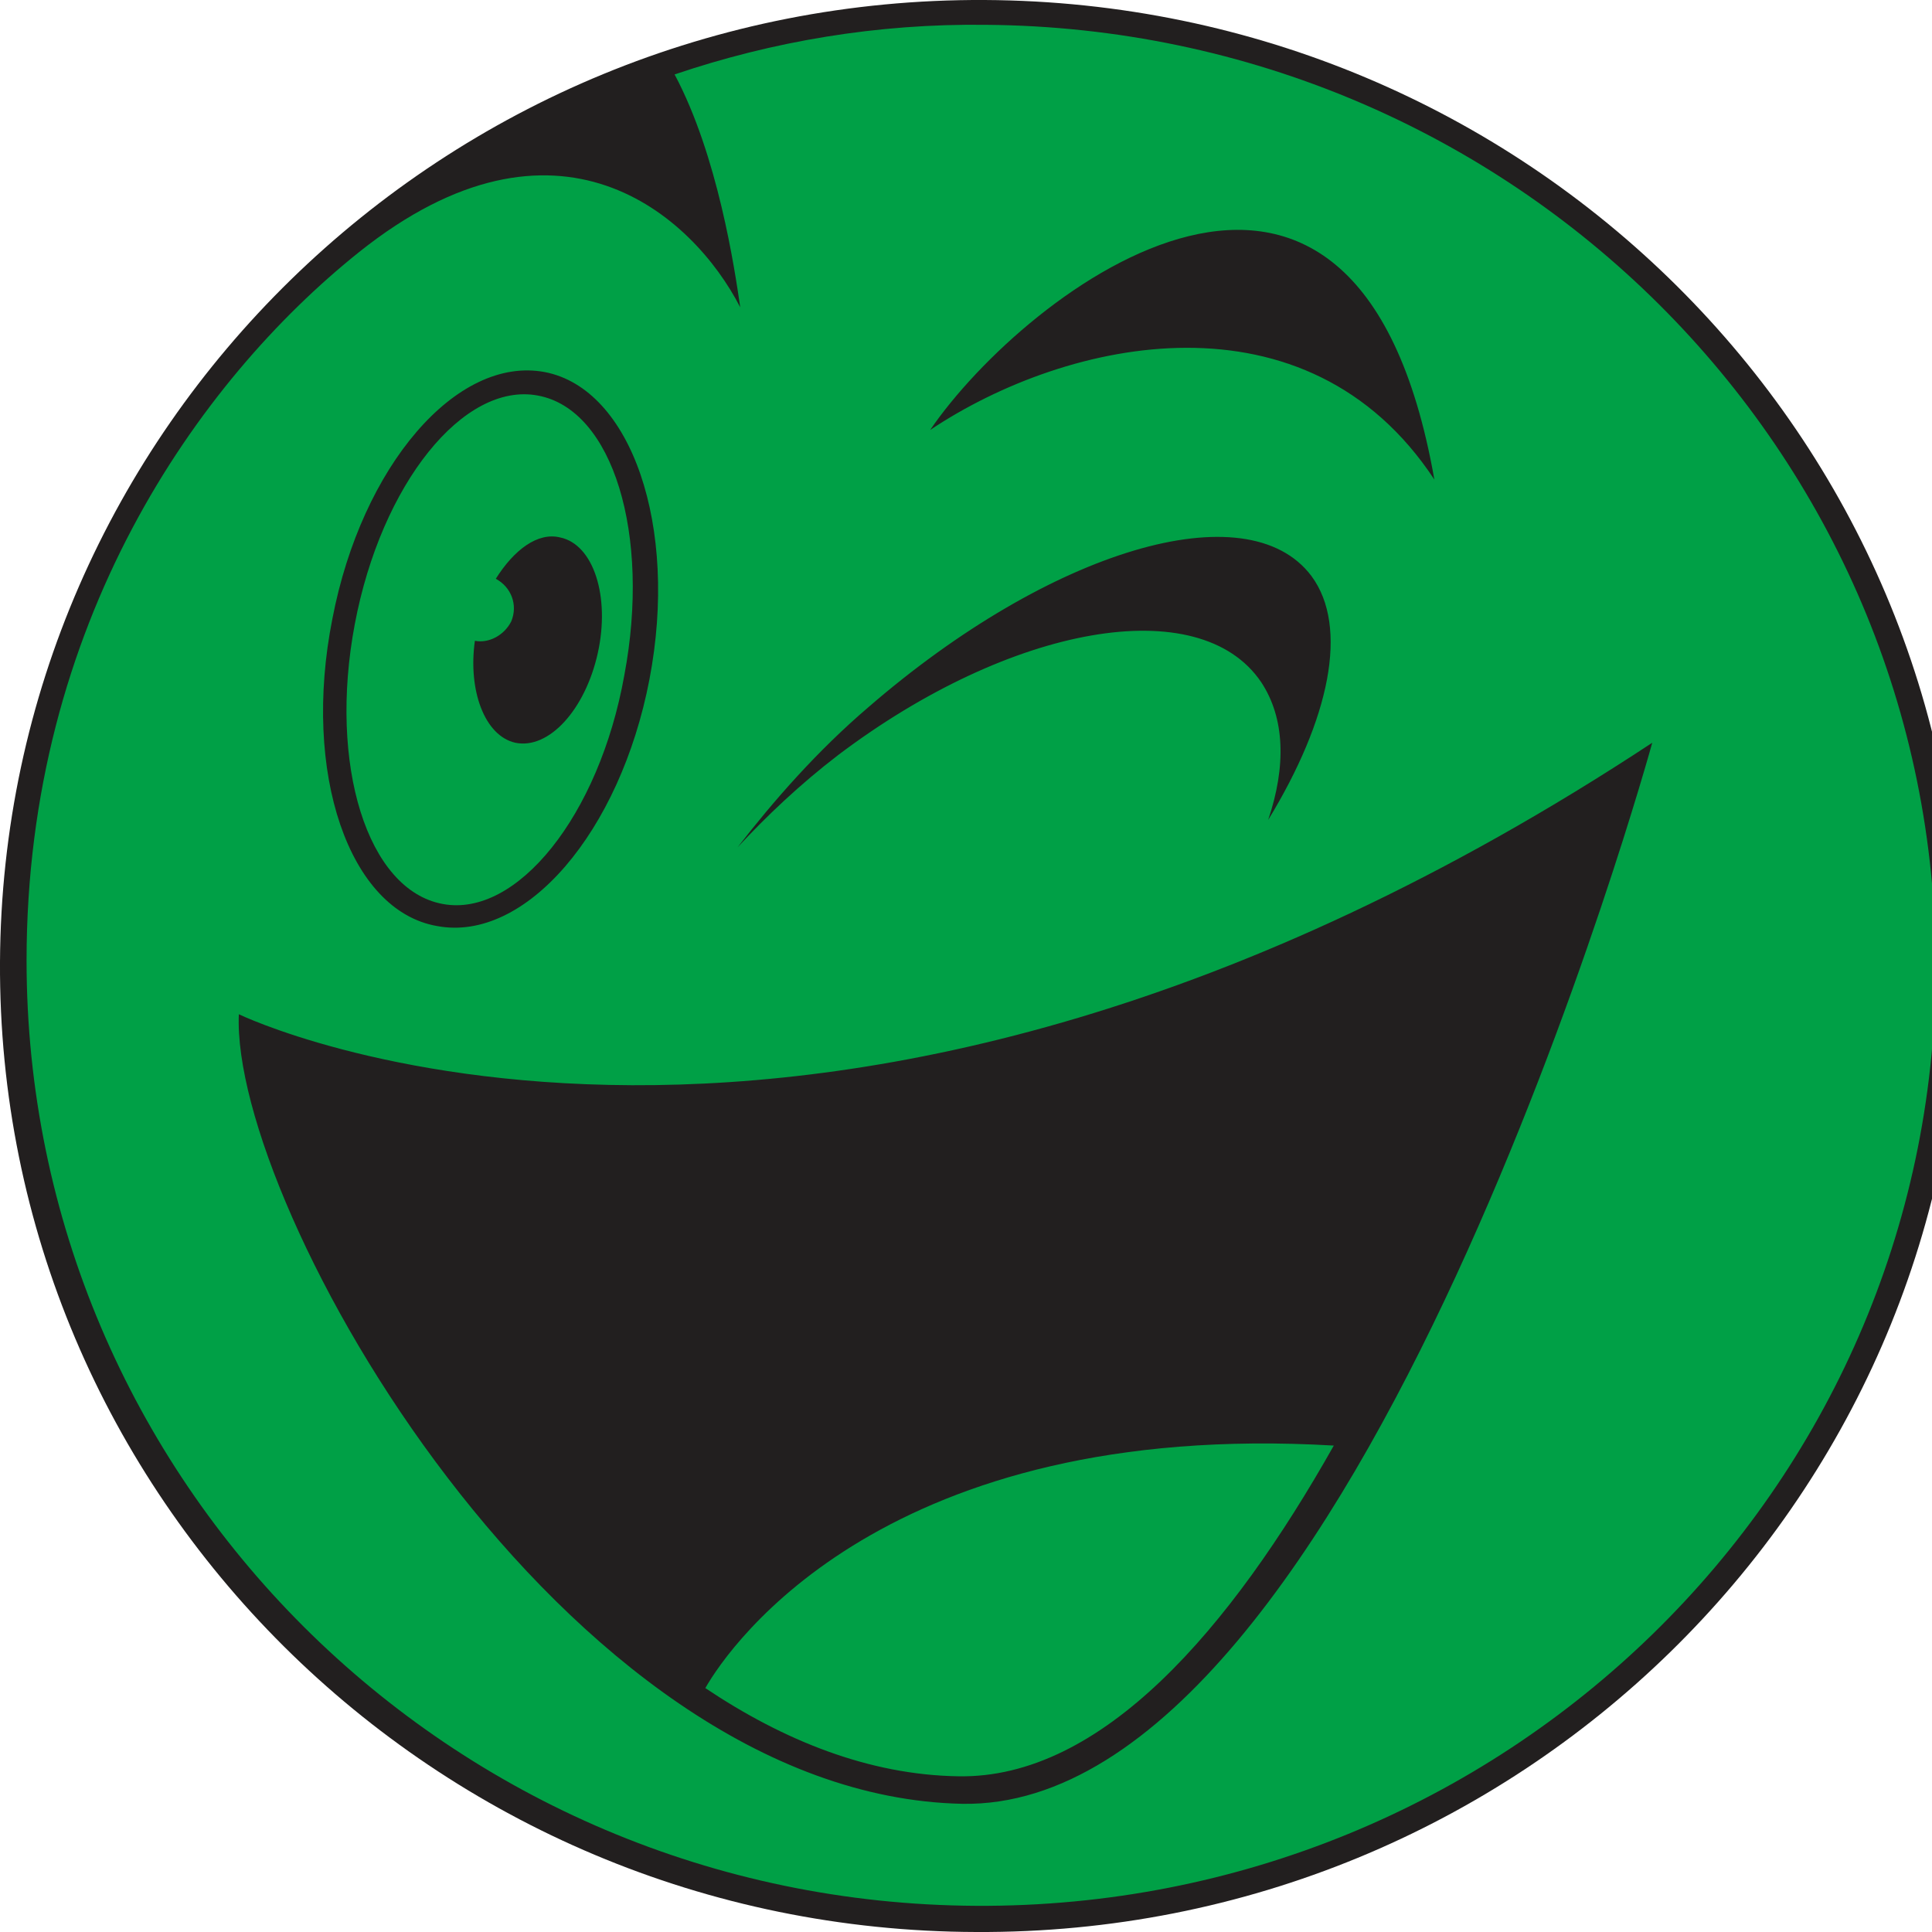 <svg width="40" height="40" viewBox="0 0 40 40" fill="none" xmlns="http://www.w3.org/2000/svg">
<path d="M40.598 20.086C40.54 31.127 31.403 40.057 20.212 40C8.993 39.971 -0.058 30.956 0 19.914C0.058 8.873 9.195 -0.057 20.386 0C31.605 0.057 40.656 9.044 40.598 20.086Z" fill="#221F1F"/>
<path d="M10.67 15.378C11.364 15.521 12.116 14.693 12.376 13.524C12.636 12.354 12.29 11.27 11.596 11.127C11.133 11.013 10.641 11.384 10.265 11.983C10.584 12.154 10.728 12.525 10.584 12.867C10.439 13.153 10.121 13.324 9.832 13.267C9.687 14.294 10.034 15.236 10.67 15.378ZM7.345 12.925C7.894 10.014 9.6 7.903 11.133 8.189C12.694 8.474 13.475 11.07 12.926 13.98C12.405 16.89 10.699 19.002 9.167 18.716C7.605 18.431 6.796 15.835 7.345 12.925ZM34.208 15.378C16.887 26.79 4.945 20.999 4.945 20.999C4.771 24.964 11.653 37.175 19.923 37.346C28.135 37.489 34.208 15.378 34.208 15.378ZM9.051 19.173C10.873 19.515 12.839 17.233 13.446 14.066C14.053 10.899 13.07 8.046 11.277 7.703C9.456 7.361 7.49 9.644 6.882 12.81C6.246 16.006 7.229 18.859 9.051 19.173ZM15.268 17.546C15.875 16.89 16.569 16.234 17.35 15.635C20.935 12.925 24.839 12.24 26.111 14.123C26.603 14.865 26.632 15.863 26.256 16.976C27.528 14.893 27.933 12.982 27.152 11.926C25.822 10.157 21.745 11.384 17.986 14.636C16.916 15.549 16.02 16.576 15.268 17.546ZM19.258 8.902C22.121 6.99 27.065 5.935 29.697 9.929C28.078 0.742 21.224 6.02 19.258 8.902ZM40.078 20.086C40.02 30.842 31.142 39.515 20.212 39.458C9.311 39.401 0.55 30.642 0.55 19.886C0.55 12.925 4.078 7.903 7.432 5.221C11.538 1.94 14.343 4.451 15.326 6.363C15.21 5.564 14.863 3.224 13.967 1.541C15.991 0.856 18.159 0.485 20.415 0.514C31.316 0.599 40.106 9.33 40.078 20.086ZM27.615 29.929C25.475 33.723 22.815 36.833 19.837 36.776C17.986 36.747 16.222 36.034 14.603 34.95C15.123 34.037 18.362 29.387 27.615 29.929Z" fill="#00A046"/>
</svg>

